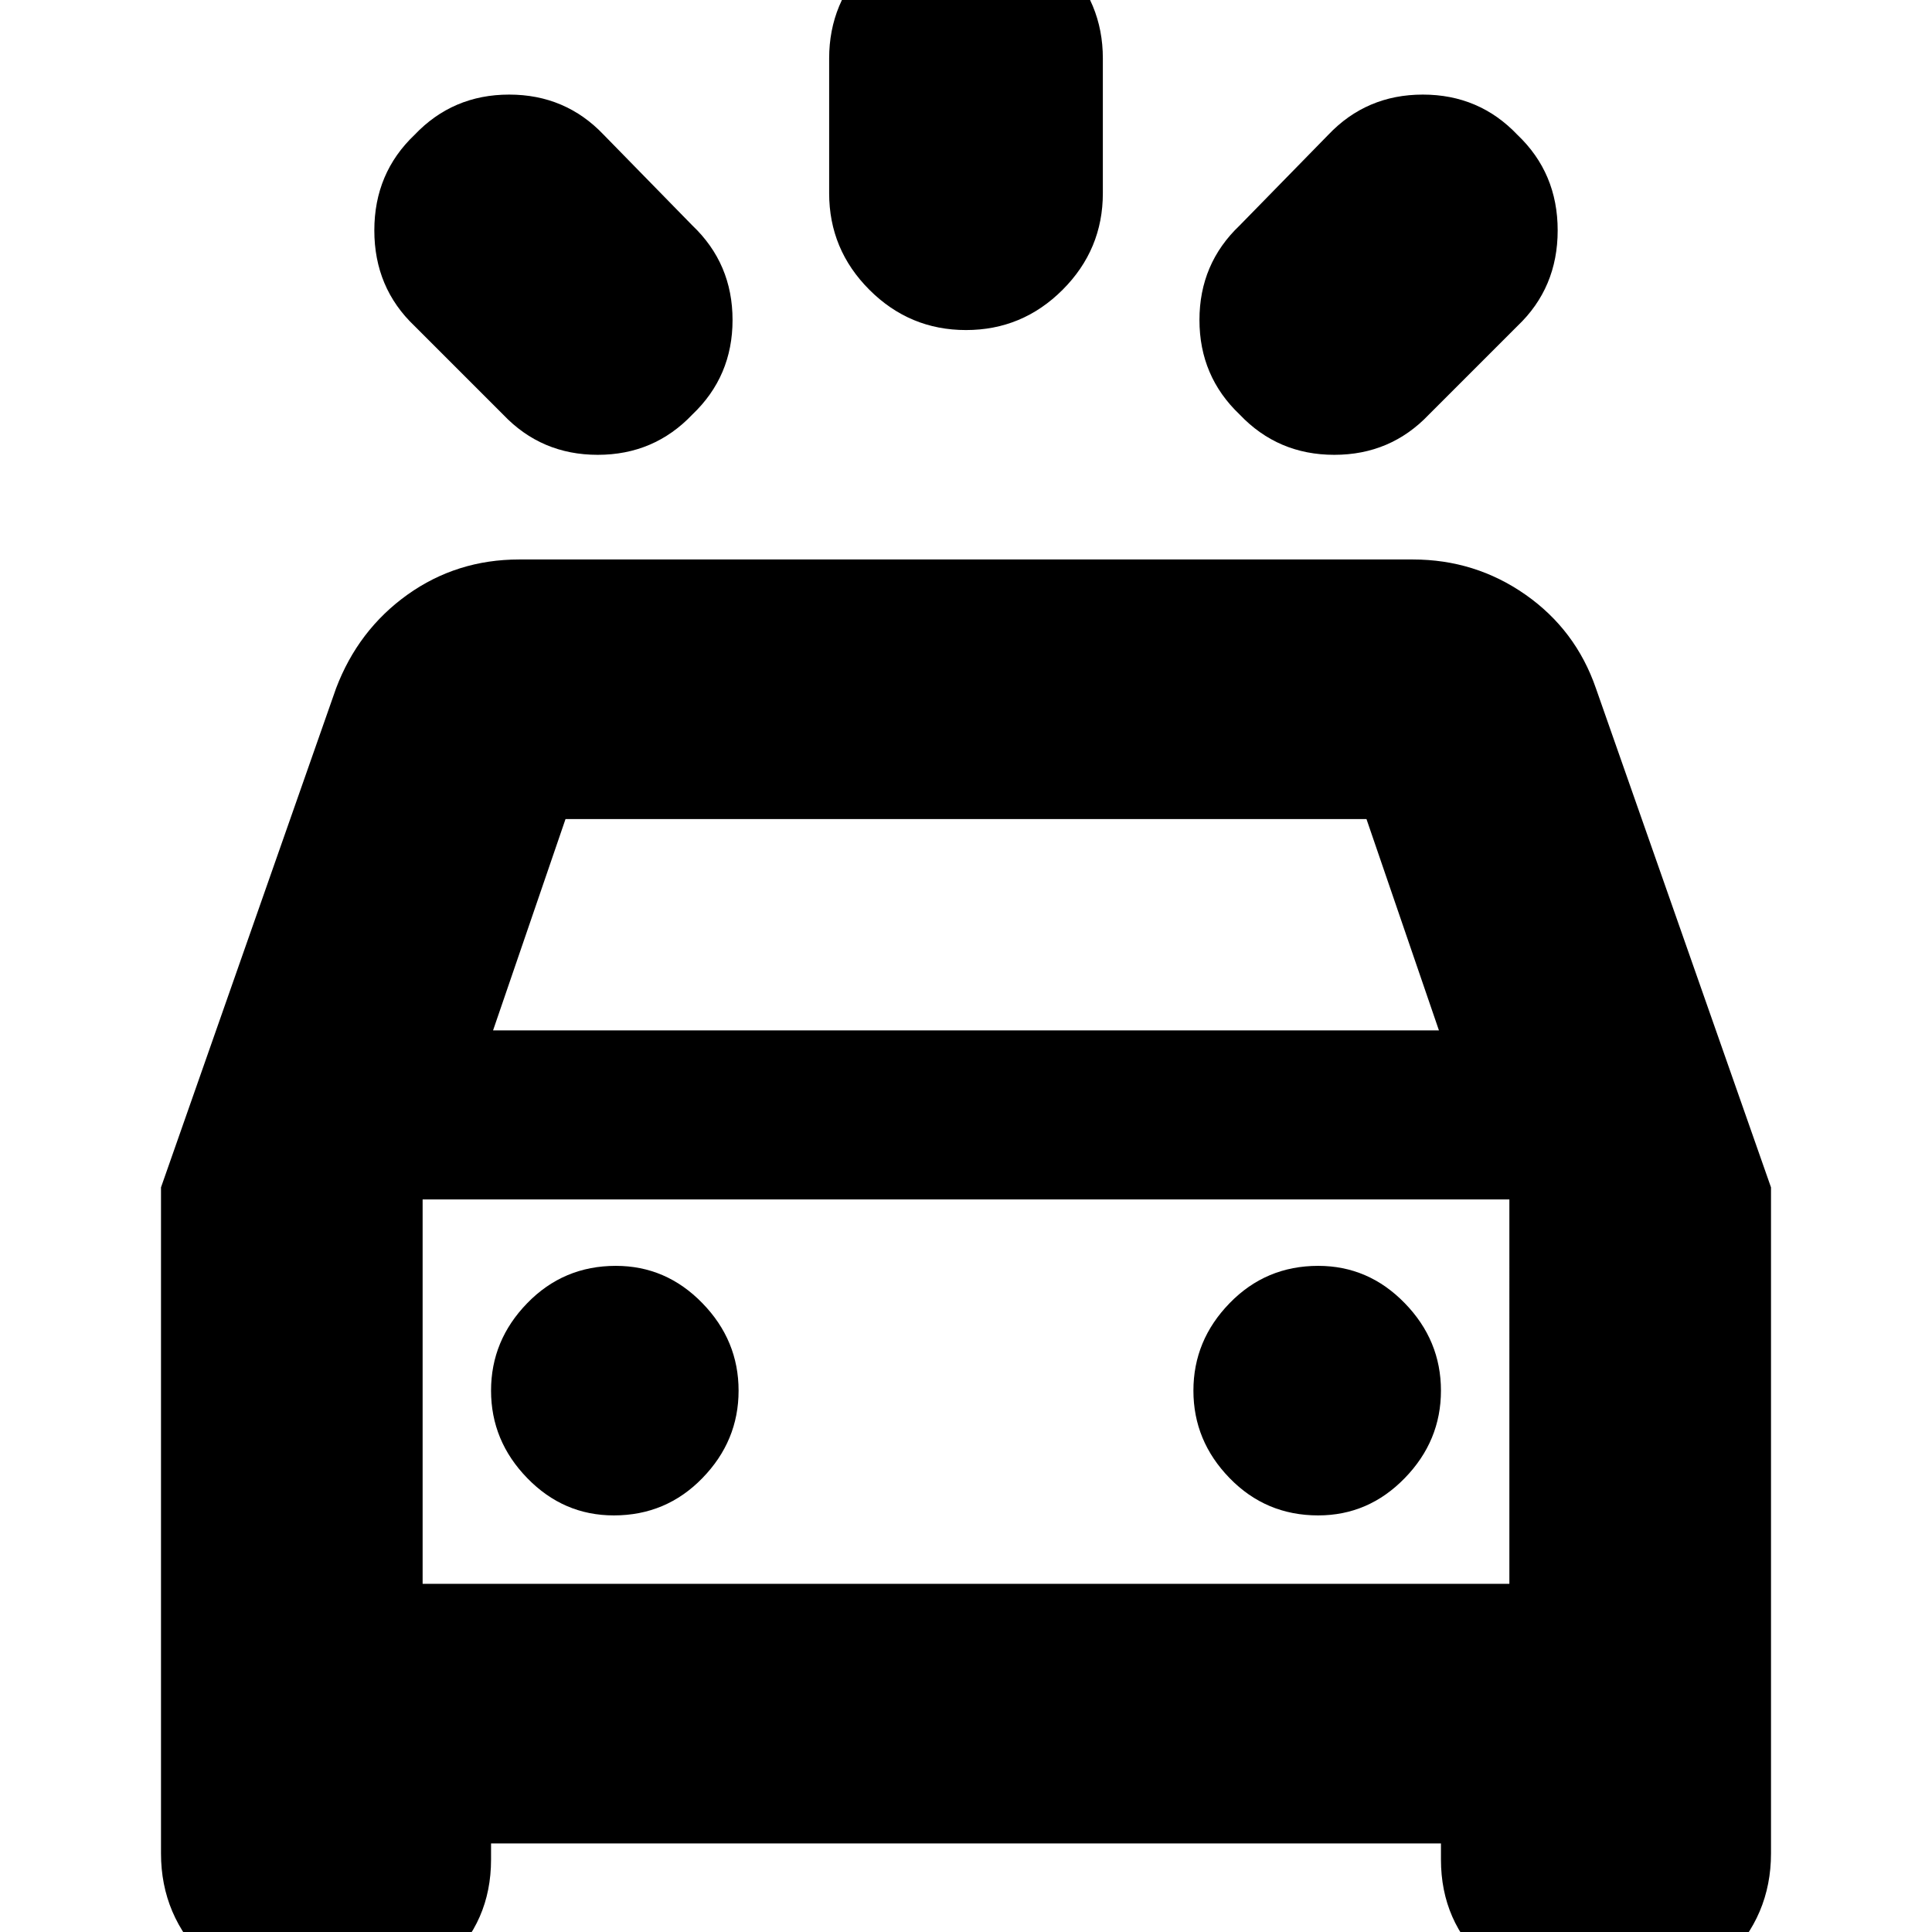 <svg xmlns="http://www.w3.org/2000/svg" height="24" width="24"><path d="M7.5 1.675 8.6 2.8q.5.475.5 1.175 0 .7-.5 1.175-.475.5-1.175.5-.7 0-1.175-.5l-1.1-1.1q-.5-.475-.5-1.188 0-.712.5-1.187.475-.5 1.175-.5.7 0 1.175.5ZM18.85 4.05l-1.1 1.1q-.475.5-1.175.5-.7 0-1.175-.5-.5-.475-.5-1.175 0-.7.5-1.175l1.1-1.125q.475-.5 1.175-.5.7 0 1.175.5.5.475.5 1.187 0 .713-.5 1.188ZM13.7.725V2.4q0 .7-.5 1.2t-1.2.5q-.7 0-1.2-.5t-.5-1.2V.725q0-.7.5-1.2t1.2-.5q.7 0 1.2.5t.5 1.2ZM3.9 24.9q-.775 0-1.338-.55Q2 23.8 2 23.025V14.75l2.175-6.2q.275-.725.887-1.163.613-.437 1.388-.437h11.1q.775 0 1.4.437.625.438.875 1.163L22 14.75v8.275q0 .775-.562 1.325-.563.55-1.338.55h-.275q-.8 0-1.362-.513-.563-.512-.563-1.287v-.2H6.1v.2q0 .775-.562 1.287-.563.513-1.363.513Zm2.225-12.1h11.75l-.9-2.625h-9.95Zm-.875 6.875V14.9v4.775Zm2.375-.85q.65 0 1.1-.463.45-.462.45-1.087t-.45-1.087q-.45-.463-1.075-.463-.65 0-1.1.463-.45.462-.45 1.087t.45 1.087q.45.463 1.075.463Zm8.75 0q.625 0 1.075-.463.45-.462.45-1.087t-.45-1.087q-.45-.463-1.075-.463-.65 0-1.1.463-.45.462-.45 1.087t.45 1.087q.45.463 1.1.463Zm-11.125.85h13.5V14.9H5.25Z"/></svg>